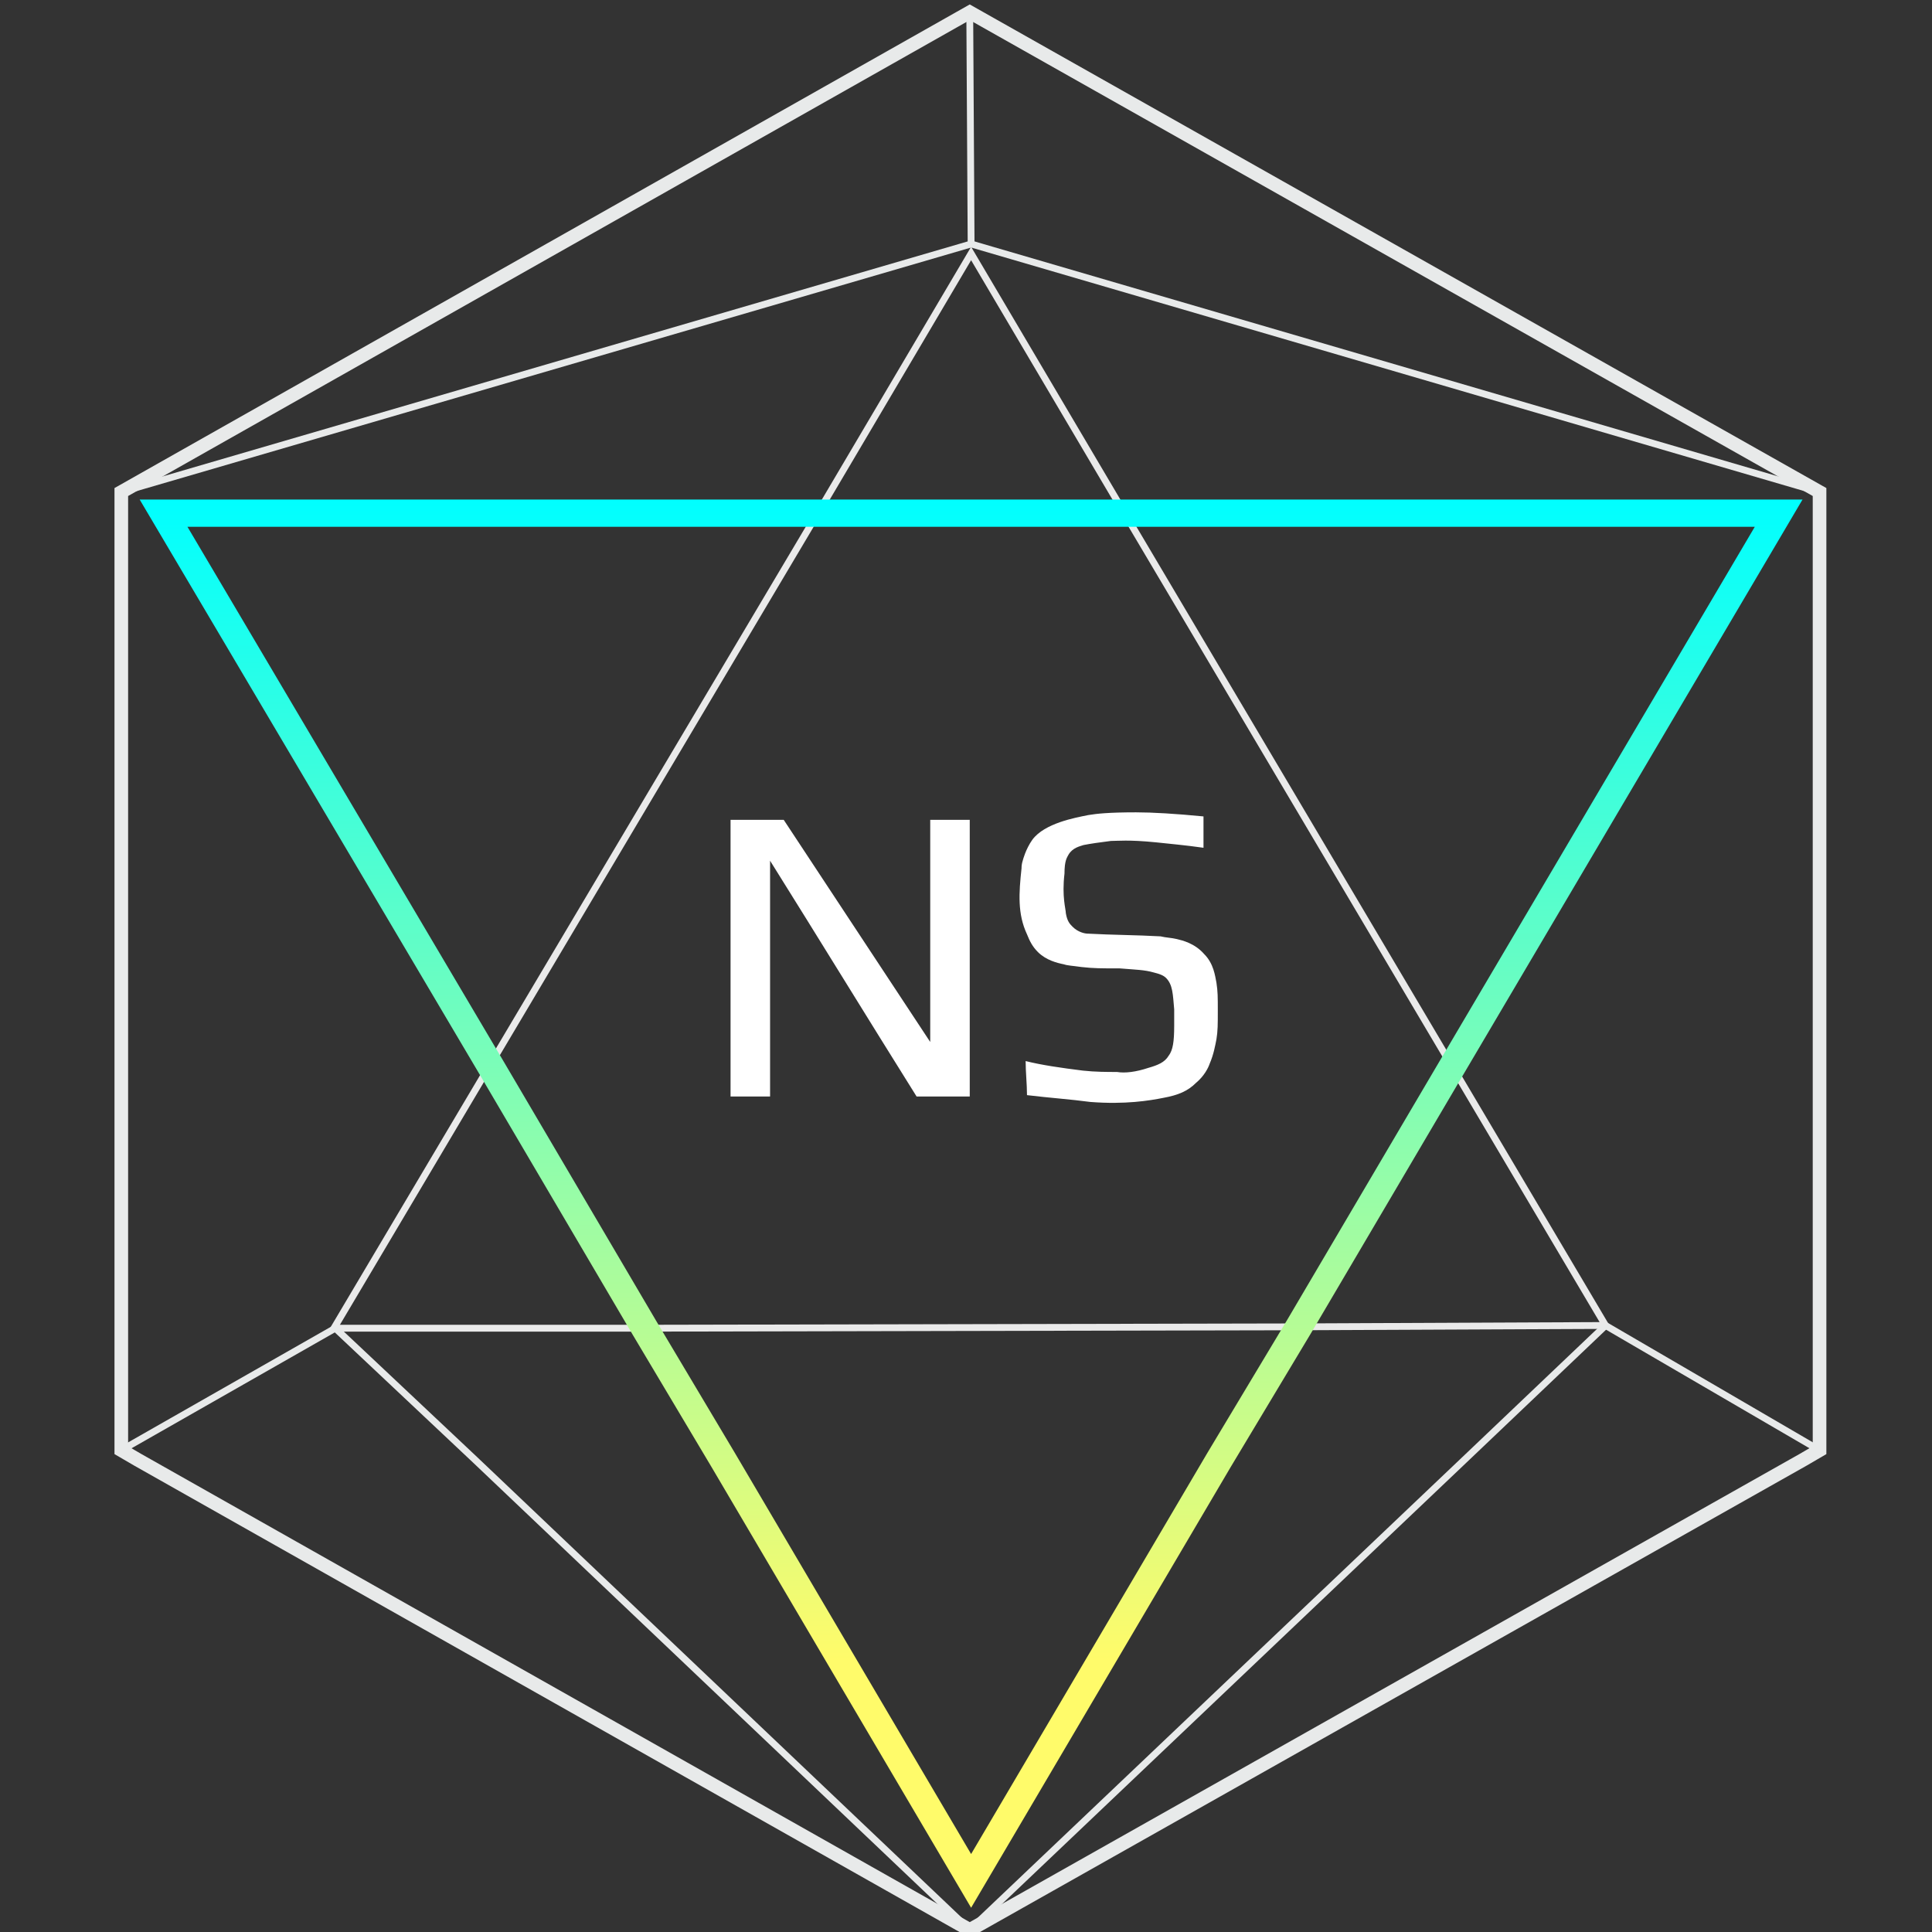 <?xml version="1.0" encoding="utf-8"?>
<!-- Generator: Adobe Illustrator 21.0.0, SVG Export Plug-In . SVG Version: 6.00 Build 0)  -->
<svg version="1.1" id="Слой_1" xmlns="http://www.w3.org/2000/svg" xmlns:xlink="http://www.w3.org/1999/xlink" x="0px" y="0px"
	 viewBox="0 0 283.5 283.5" style="enable-background:new 0 0 283.5 283.5;" xml:space="preserve">
<rect x="0" y="0" width="283.5" height="283.5" fill="#333333" stroke="none"/>
<style type="text/css">
	.st0{fill:#FFFFFF;}
	.st1{fill:none;stroke:#E8EAEA;stroke-width:2;stroke-miterlimit:10;}
	.st2{fill:none;stroke:#EAEAEA;stroke-miterlimit:10;}
	.st3{fill:none;stroke:#E8EAEA;stroke-miterlimit:10;}
	.st4{fill:none;stroke:url(#SVGID_1_);stroke-width:4;stroke-miterlimit:10;}
</style>
<g id="XMLID_5_">
	<g>
		<path class="st0" d="M142.3,120.3v40.6c-2.6,0-5.2,0-7.8,0c-7.2-11.5-14.3-23.1-21.5-34.6c0,11.5,0,23.1,0,34.6h-5.8v-40.6h7.8
			c7.2,10.9,14.3,21.7,21.5,32.6c0-10.9,0-21.7,0-32.6C138.5,120.3,140.5,120.3,142.3,120.3z"/>
		<path class="st0" d="M178.7,148.3c0,2,0,3-0.2,4.2c-0.2,1-0.4,2.2-1,3.6c-0.2,0.6-0.8,1.8-2,2.8c-1.2,1.2-2.6,1.8-4.8,2.2
			c-2,0.4-5.6,1-10.7,0.6c-3-0.4-6-0.6-9.3-1c0-1.6-0.2-3.4-0.2-5c2.4,0.6,5.2,1,8.4,1.4c1.8,0.2,3.6,0.2,5,0.2
			c1.2,0.2,2.8,0,4.6-0.6c1.4-0.4,2.4-0.8,3-1.8c0.6-0.8,0.8-2,0.8-4.4c0-1.2,0-2,0-2.4c-0.2-2.2-0.2-3.6-1.2-4.6
			c-0.4-0.4-1-0.6-1.8-0.8c-1.4-0.4-2.6-0.4-5-0.6c-2.8,0-3.8,0-5.6-0.2c-1.4-0.2-2-0.2-2.6-0.4c-1-0.2-2.6-0.6-3.8-1.8
			c-0.8-0.8-1.2-1.6-1.6-2.6c-1.4-3-1.2-6-0.8-9.7c0-0.2,0-0.6,0.2-1.2c0,0,0.4-1.6,1.4-3c1.8-2.4,6.2-3.2,8.2-3.6
			c1.2-0.2,3-0.4,7-0.4c2.4,0,5.8,0.2,9.9,0.6c0,1.6,0,3,0,4.6c-2.8-0.4-5.2-0.6-7-0.8c-4-0.4-5.6-0.2-6.6-0.2c-1.6,0.2-3,0.4-4,0.6
			c-0.6,0.2-1.6,0.4-2.2,1.4c-0.2,0.4-0.6,0.8-0.6,2.8c-0.4,3.4,0.2,5.2,0.2,5.8c0.2,1.2,0.6,1.6,1,2c0.8,0.8,1.8,1,2.2,1
			c3.6,0.2,7.2,0.2,10.7,0.4c0.8,0.2,1.6,0.2,2.4,0.4c0.8,0.2,2.6,0.6,4,2.2c1.4,1.4,1.6,3.2,1.8,4.2
			C178.7,145.5,178.7,146.3,178.7,148.3z"/>
	</g>
	<g>
		<polygon class="st1" points="267,72.2 142.3,1.8 17.8,72.2 17.8,212.8 20.2,214.2 142.3,283.2 264.6,214.2 267,212.8 		"/>
		<polygon class="st2" points="71.9,156.3 49,194.9 49.2,194.9 49.2,194.9 94.6,194.9 190.6,194.7 235.6,194.5 213.1,156.5 
			165,75.3 142.5,37.2 120,75.3 		"/>
		<line class="st3" x1="235.6" y1="194.5" x2="267" y2="212.8"/>
		<polyline class="st3" points="235.6,194.5 214.9,214.2 142.3,283.2 		"/>
		<polyline class="st3" points="17.8,72.2 142.5,35.8 142.3,1.8 		"/>
		<line class="st3" x1="267" y1="72.2" x2="142.5" y2="35.8"/>
		
			<linearGradient id="SVGID_1_" gradientUnits="userSpaceOnUse" x1="142.498" y1="3.532" x2="142.498" y2="210.198" gradientTransform="matrix(1 0 0 -1 0 283.46)">
			<stop  offset="0.176" style="stop-color:#FFFB6A"/>
			<stop  offset="0.588" style="stop-color:#7EFDB6"/>
			<stop  offset="1" style="stop-color:#00FFFF"/>
		</linearGradient>
		<polygon class="st4" points="213.1,156.5 261,75.3 165,75.3 120,75.3 24,75.3 71.9,156.3 94.6,194.9 106.1,214.2 142.5,276 
			178.9,214.2 190.6,194.7 		"/>
		<polyline class="st3" points="142.3,283.2 69.7,214.2 49.2,194.9 49.2,194.9 49.2,194.9 17.8,212.8 		"/>
	</g>
</g>
</svg>
